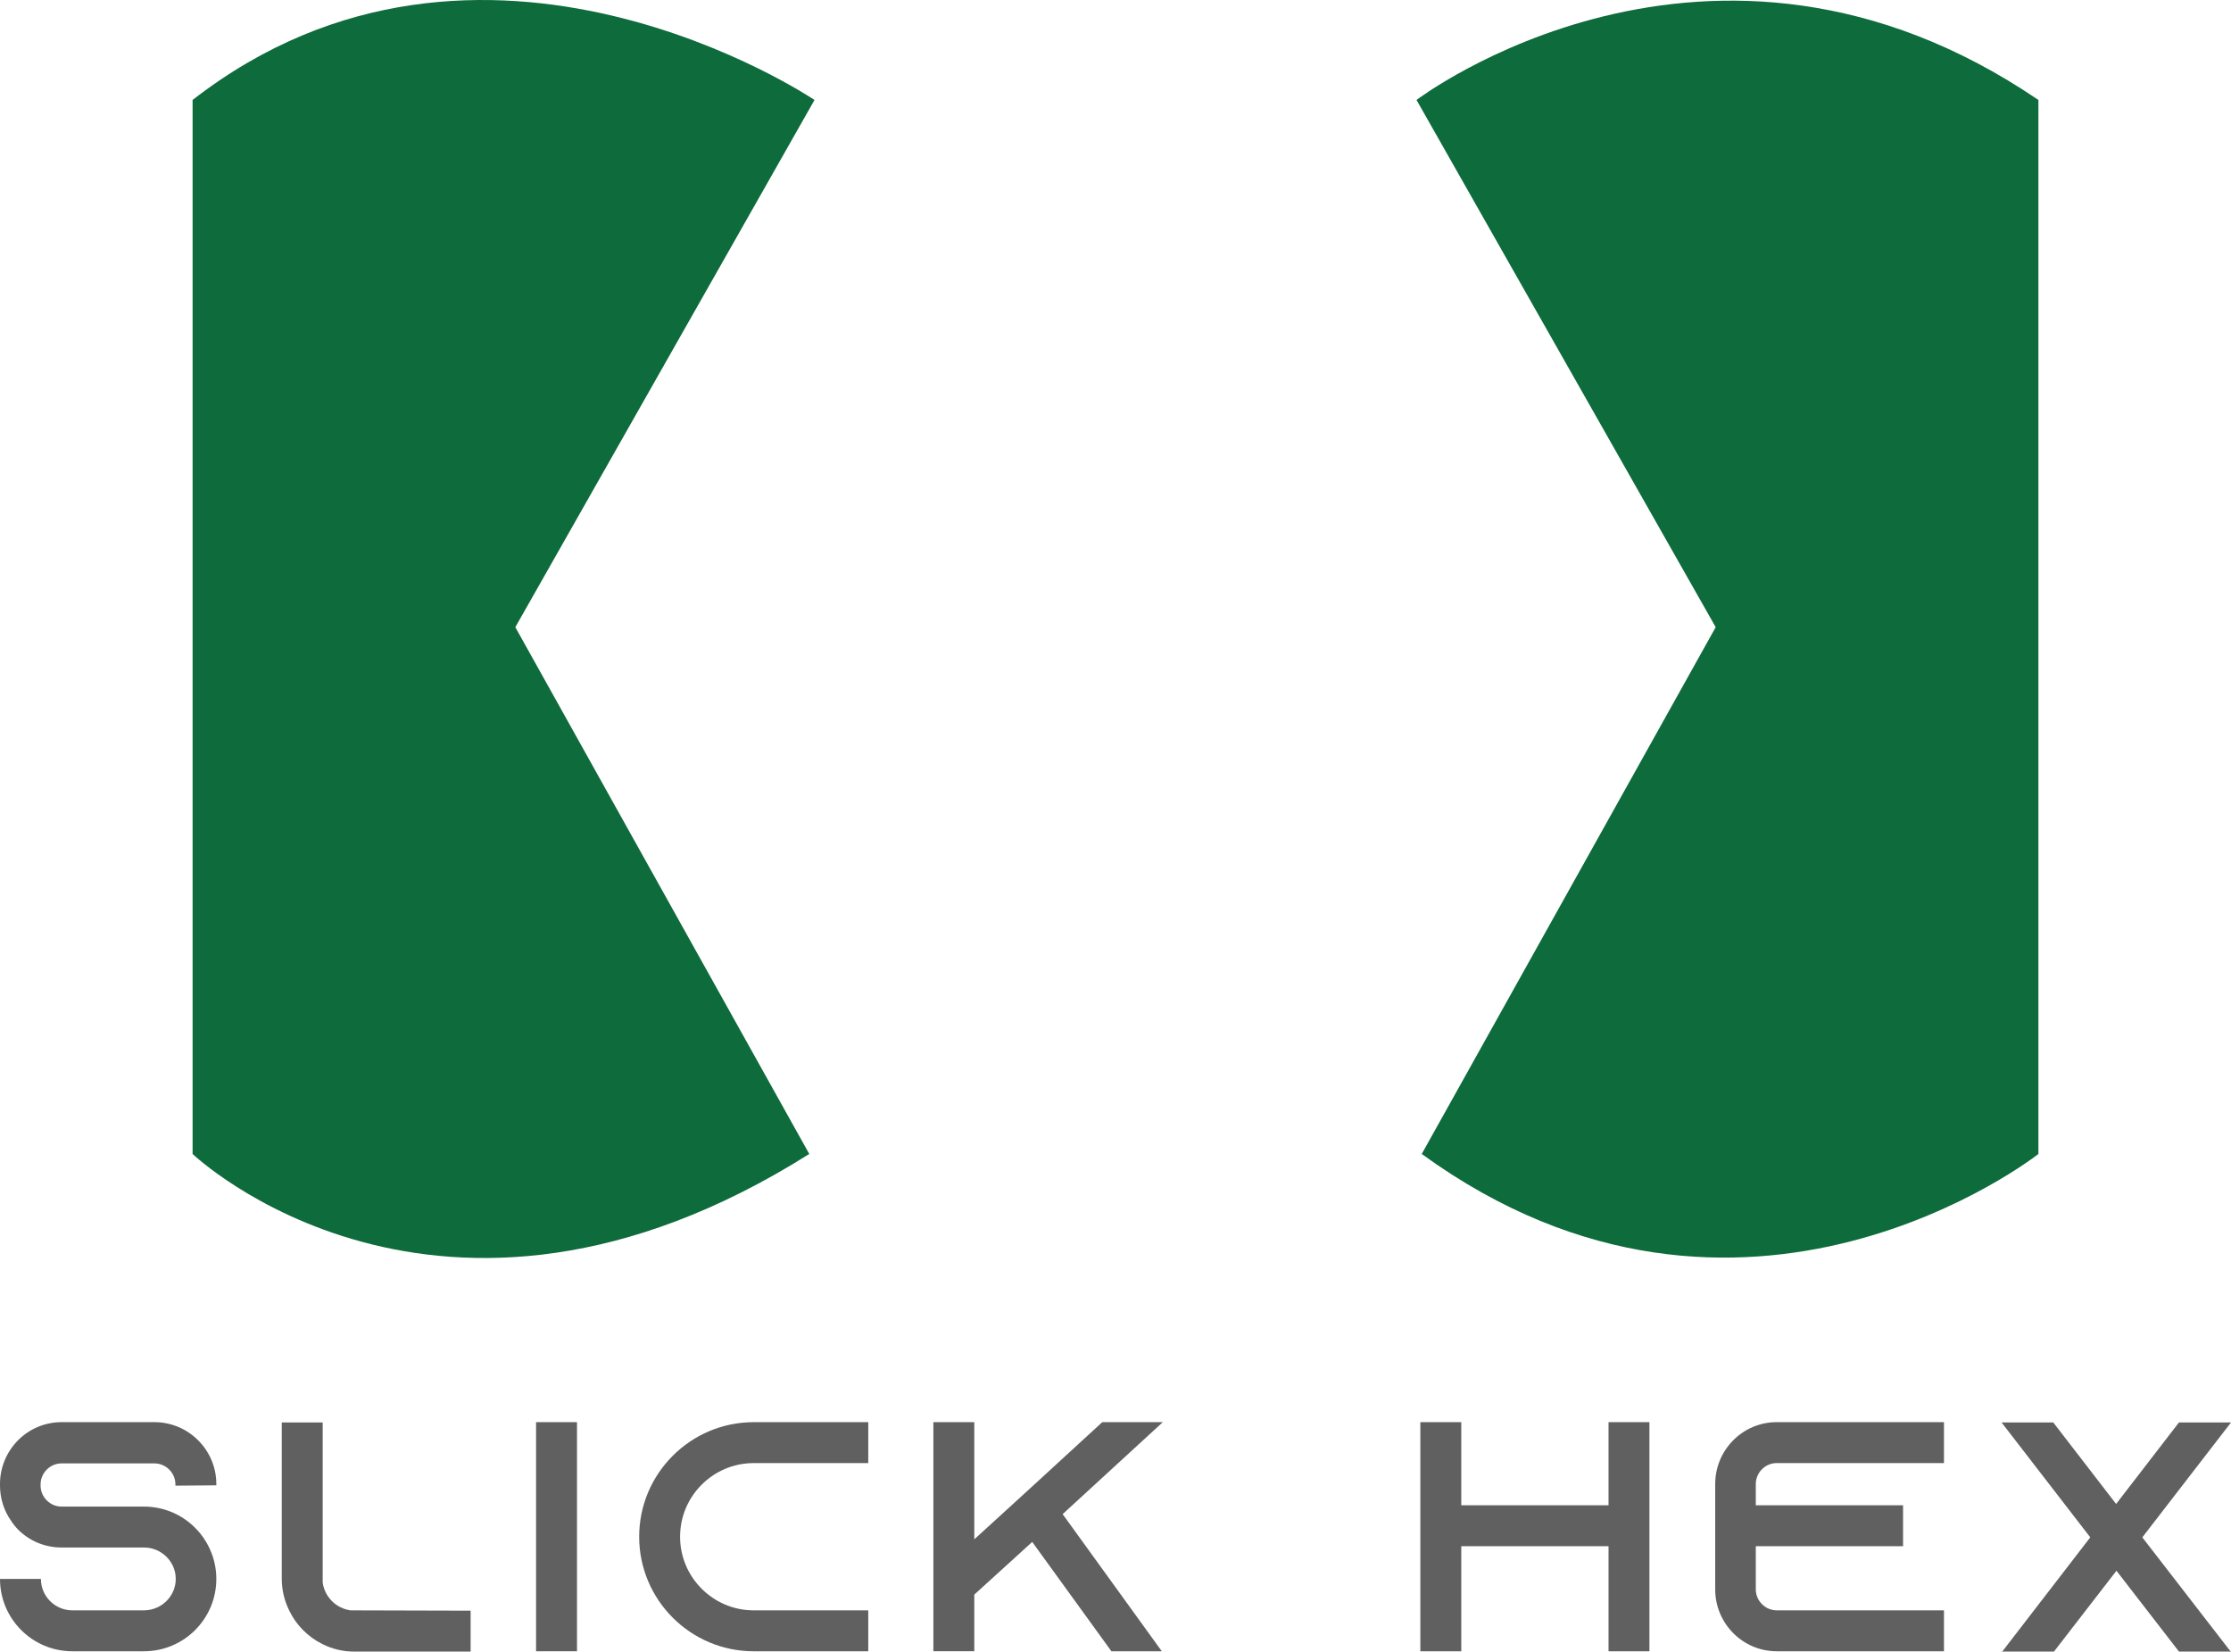<?xml version="1.0" encoding="utf-8"?>
<!-- Generator: Adobe Illustrator 27.3.1, SVG Export Plug-In . SVG Version: 6.00 Build 0)  -->
<svg version="1.1" id="Layer_1" xmlns="http://www.w3.org/2000/svg" xmlns:xlink="http://www.w3.org/1999/xlink" x="0px" y="0px"
	 viewBox="0 0 1170 866.4" style="enable-background:new 0 0 1170 866.4;" xml:space="preserve">
<style type="text/css">
	.st0{fill:#606060;}
	.st1{fill:#0E6B3B;}
</style>
<g>
	<g>
		<g>
			<path class="st0" d="M91.99,779.04v-0.69c0-6.01-4.98-10.98-10.98-10.98H32.27c-6.01,0-10.98,4.98-10.98,10.98v0.69
				c0,6.01,4.98,10.98,10.98,10.98h43.25c11.15,0,21.11,4.81,27.98,12.36c0.51,0.51,0.86,1.03,1.37,1.54
				c5.32,6.52,8.58,14.93,8.58,24.03c0,20.94-16.99,37.93-37.93,37.93H37.93C16.99,865.88,0,848.89,0,827.95h21.46
				c0,9.1,7.38,16.47,16.47,16.47h37.59c9.09,0,16.65-7.38,16.65-16.47s-7.55-16.48-16.65-16.48H32.27
				c-8.75,0-16.65-3.43-22.49-9.09c-1.54-1.55-2.92-3.26-4.12-5.15C2.06,792.08,0,785.73,0,778.87v-0.69
				c0-17.85,14.42-32.44,32.27-32.44h48.74c17.85,0,32.44,14.59,32.44,32.44v0.69L91.99,779.04z"/>
			<path class="st0" d="M246.81,844.6v21.46h-60.93c-6.01,0-11.67-1.37-16.82-3.95c-7.55-3.78-13.73-9.95-17.34-17.51
				c-2.57-5.15-3.95-10.81-3.95-16.82v-81.87h21.46v83.93c1.03,7.55,7.04,13.56,14.59,14.59L246.81,844.6z"/>
			<path class="st0" d="M281.13,865.88V745.74h21.46v120.14H281.13z"/>
			<path class="st0" d="M356.65,805.81c0,21.28,17.33,38.62,38.62,38.62h60.07v21.46h-60.07c-33.13,0-60.07-26.95-60.07-60.07
				s26.95-60.07,60.07-60.07h60.07v21.46h-60.07C373.98,767.2,356.65,784.53,356.65,805.81z"/>
			<path class="st0" d="M557.28,793.97l52,71.91h-26.43l-41.53-57.33l-30.38,27.63v29.69h-21.45V745.74h21.45v61.45l17.68-16.13
				l15.96-14.59l33.47-30.72h31.75L557.28,793.97z"/>
			<path class="st0" d="M865.01,745.74v120.14h-21.45v-55.09h-77.23v55.09h-21.46V745.74h21.46v43.6h77.23v-43.6H865.01z"/>
			<path class="st0" d="M920.79,778.18v11.16h77.23v21.45h-77.23v22.65c0,6.01,4.98,10.98,10.98,10.98h87.7v21.46h-87.7
				c-17.85,0-32.27-14.59-32.27-32.44v-55.26c0-17.85,14.42-32.44,32.27-32.44h87.7v21.46h-87.7
				C925.77,767.2,920.79,772.17,920.79,778.18z"/>
			<path class="st0" d="M1049.52,866.06h0.34l-0.34,0.34V866.06z M1170,745.91l-46.51,60.24l46.34,59.9h-27.12l-32.78-42.39
				l-32.78,42.39h-27.12l46.17-59.9l-46.51-60.24h27.11l32.95,42.74l32.95-42.74h26.95H1170z M1169.66,866.4l-0.17-0.34h0.17V866.4z
				"/>
		</g>
	</g>
	<g>
		<g>
			<path class="st1" d="M101,52.42v552.69c0,0,128.66,122.76,323.4,0L270.25,328.88l156.9-276.46
				C427.14,52.42,252.63-65.52,101,52.42z"/>
			<path class="st1" d="M1069,52.42v552.69c0,0-155.15,122.3-323.4,0l154.16-276.23L742.86,52.42
				C742.86,52.42,896.69-64.75,1069,52.42z"/>
		</g>
	</g>
</g>
</svg>
